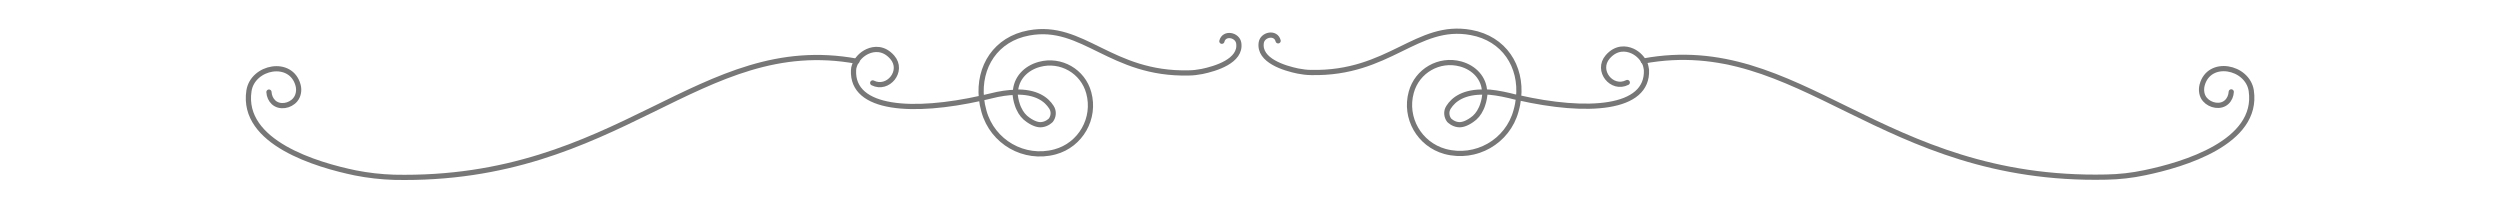 <?xml version="1.0" encoding="utf-8"?>
<!-- Generator: Adobe Illustrator 24.3.0, SVG Export Plug-In . SVG Version: 6.00 Build 0)  -->
<svg version="1.1" id="Calque_1" xmlns="http://www.w3.org/2000/svg" xmlns:xlink="http://www.w3.org/1999/xlink" x="0px" y="0px"
	 viewBox="0 0 1200 100" style="enable-background:new 0 0 1200 100;" xml:space="preserve">
<style type="text/css">
	.st0{fill:none;stroke:#777777;stroke-width:2.5;stroke-linecap:round;stroke-linejoin:round;stroke-miterlimit:10;}
</style>
<g>
	<g>
		<g>
			<g>
				<g>
					<g>
						<g>
							<g>
								<path class="st0" d="M711.6,50.5c-0.2,0.6-0.4,1.1-0.7,1.7c-1,2.2-2.5,4.1-4.5,5.4c0,0,0,0,0,0c0,0,0,0,0,0
									c-2.6,1.8-4.9,2.5-6.6,2.2c-2.4-0.3-4-1.9-4.2-2.1c0,0,0,0,0,0c-1.3-1.7-1.6-4.2-0.3-6.2c2.4-3.8,7.3-7.6,17.5-7.3
									C712.7,46.1,712.4,48.3,711.6,50.5z"/>
								<path class="st0" d="M613.5,19.6c-1.1-4.4-7.5-3.1-8.1,0.9c-1.3,8.6,11.3,12.3,17.6,13.6c2.1,0.4,4.2,0.7,6.4,0.7
									c37.5,0.8,50.7-24,76.7-19.2c15.9,2.9,24.4,16.2,22.8,31.4c-0.2,2-0.6,4.1-1.2,6.2c-4,14.8-19.3,23.5-34.1,19.5
									c-12.3-3.4-19.6-16.1-16.2-28.4c2.8-10.3,13.4-16.4,23.7-13.6c6.6,1.8,11.3,6.9,11.5,13.4c3.4,0.1,7.3,0.7,12,1.8
									c1.4,0.4,2.9,0.7,4.3,1c32.7,7.4,62.3,5.8,61.4-13.4c-0.1-0.8-0.3-1.6-0.5-2.4c-1.1-2.9-3.4-5.3-6.2-6.6
									c-3.1-1.4-7.8-1.9-11.9,2.8c-5.7,6.6,2,16.1,9.4,12.3"/>
							</g>
						</g>
					</g>
				</g>
			</g>
		</g>
		<path class="st0" d="M788.8,29.3C864.1,15.4,902.3,87.4,1011,85c6.2-0.1,12.4-0.8,18.5-2.1c18.4-3.8,54.8-14.5,51.1-39.4
			c-1.8-11.6-20.3-15.3-23.6-2.6c-0.6,2.4-0.2,5.1,1.4,6.9c2.5,2.9,7.5,3.9,10.4,1.2c1.4-1.3,2.1-3.1,2.2-4.9"/>
	</g>
	<g>
		<g>
			<g>
				<g>
					<g>
						<g>
							<g>
								<path class="st0" d="M488.4,50.5c0.2,0.6,0.4,1.1,0.7,1.7c1,2.2,2.5,4.1,4.5,5.4c0,0,0,0,0,0c0,0,0,0,0,0
									c2.6,1.8,4.9,2.5,6.6,2.2c2.4-0.3,4-1.9,4.2-2.1c0,0,0,0,0,0c1.3-1.7,1.6-4.2,0.3-6.2c-2.4-3.8-7.3-7.6-17.5-7.3
									C487.3,46.1,487.6,48.3,488.4,50.5z"/>
								<path class="st0" d="M418.9,39.8c7.3,3.7,15.1-5.7,9.4-12.3c-4.1-4.7-8.8-4.2-11.9-2.8c-2.8,1.3-5.1,3.6-6.2,6.6
									c-0.3,0.8-0.5,1.6-0.5,2.4c-0.9,19.1,28.7,20.7,61.4,13.4c1.4-0.3,2.9-0.7,4.3-1c4.6-1.2,8.6-1.7,12-1.8
									c0.2-6.6,4.9-11.6,11.5-13.4c10.3-2.8,20.9,3.3,23.7,13.6c3.4,12.3-3.9,25.1-16.2,28.4c-14.8,4-30-4.7-34.1-19.5
									c-0.6-2.1-1-4.2-1.2-6.2c-1.5-15.2,6.9-28.5,22.8-31.4c26-4.8,39.2,20.1,76.7,19.2c2.1,0,4.3-0.3,6.4-0.7
									c6.3-1.3,18.9-5,17.6-13.6c-0.6-4-7-5.3-8.1-0.9"/>
							</g>
						</g>
					</g>
				</g>
			</g>
		</g>
		<path class="st0" d="M129.1,44.2c0.1,1.9,0.9,3.7,2.2,4.9c2.9,2.7,7.9,1.8,10.4-1.2c1.6-1.9,2-4.6,1.4-6.9
			c-3.3-12.7-21.8-9.1-23.6,2.6c-3.8,24.9,32.7,35.6,51.1,39.4c6.1,1.2,12.3,1.9,18.5,2.1c108.6,2.3,146.8-69.6,222.2-55.7"/>
	</g>
</g>
</svg>
